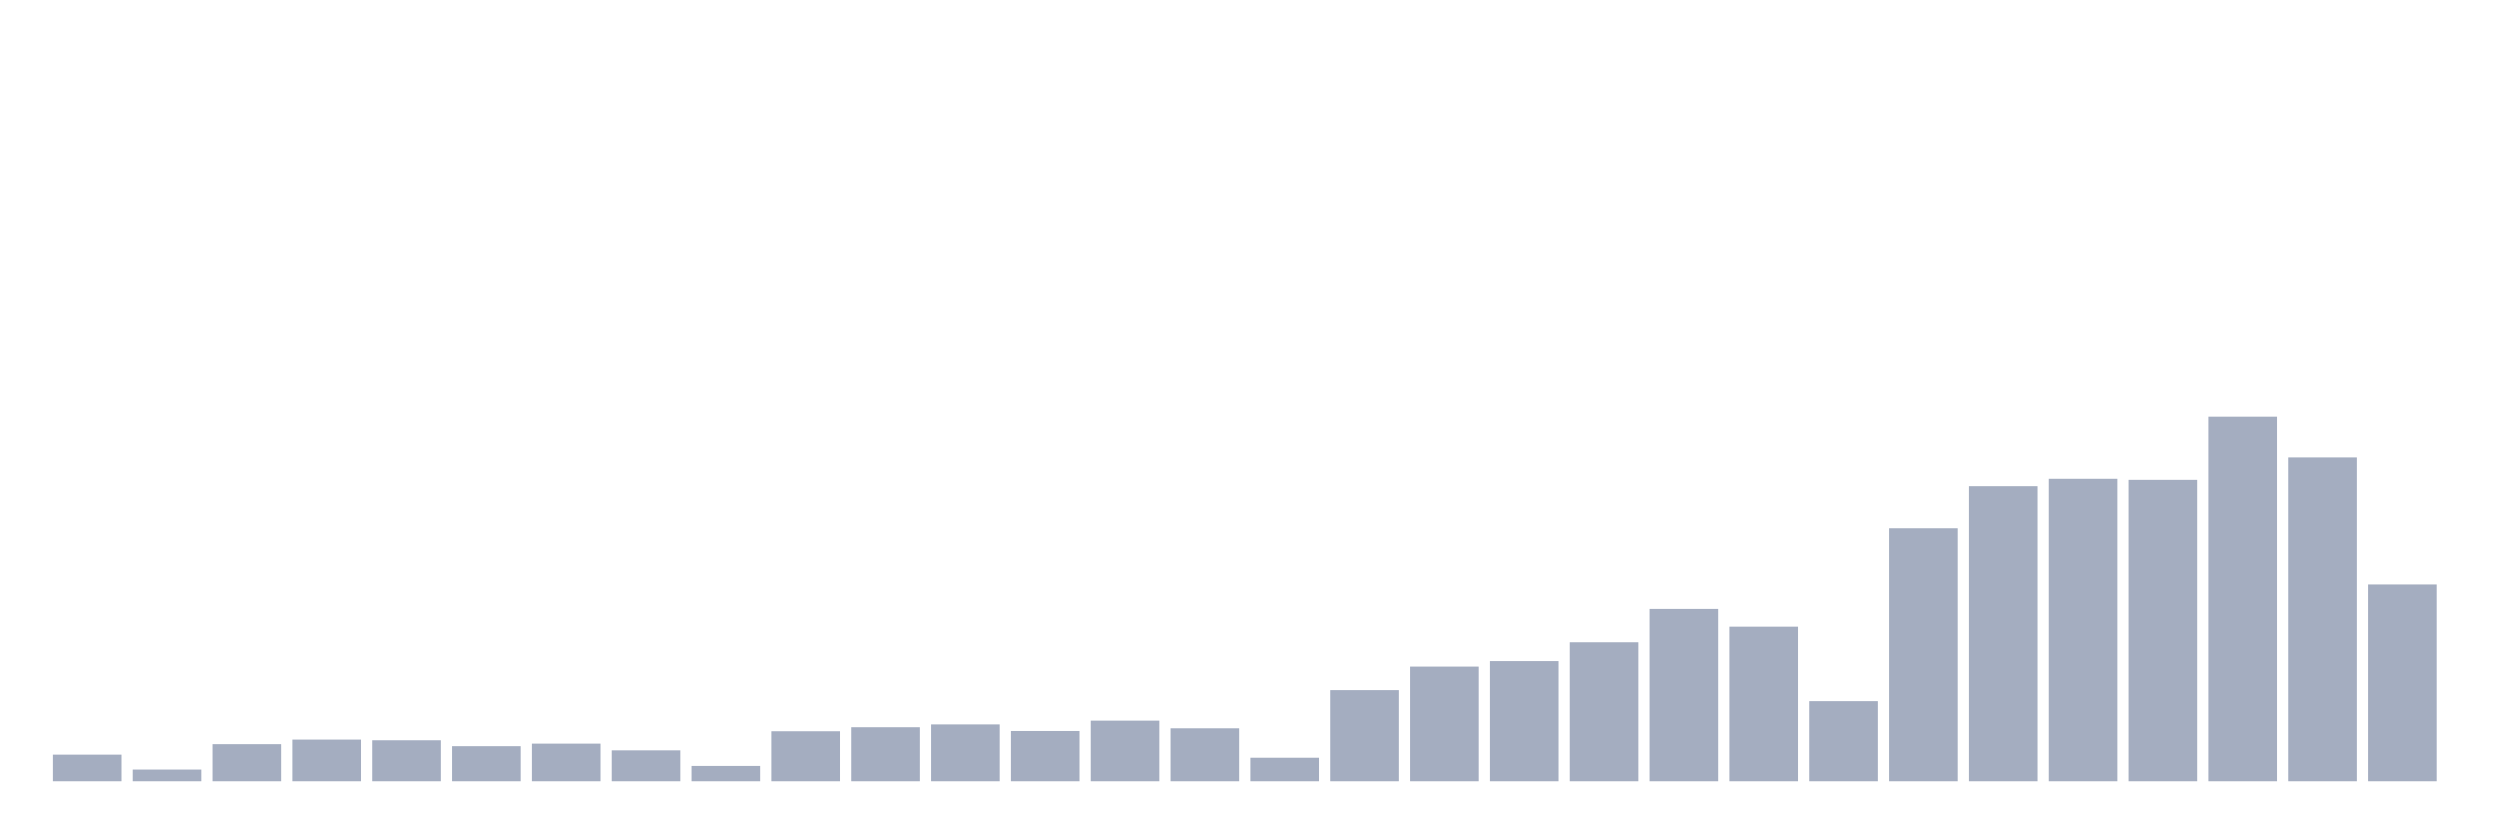 <svg xmlns="http://www.w3.org/2000/svg" viewBox="0 0 480 160"><g transform="translate(10,10)"><rect class="bar" x="0.153" width="13.175" y="134.889" height="5.111" fill="rgb(164,173,192)"></rect><rect class="bar" x="15.482" width="13.175" y="137.754" height="2.246" fill="rgb(164,173,192)"></rect><rect class="bar" x="30.81" width="13.175" y="132.876" height="7.124" fill="rgb(164,173,192)"></rect><rect class="bar" x="46.138" width="13.175" y="131.999" height="8.001" fill="rgb(164,173,192)"></rect><rect class="bar" x="61.466" width="13.175" y="132.128" height="7.872" fill="rgb(164,173,192)"></rect><rect class="bar" x="76.794" width="13.175" y="133.263" height="6.737" fill="rgb(164,173,192)"></rect><rect class="bar" x="92.123" width="13.175" y="132.773" height="7.227" fill="rgb(164,173,192)"></rect><rect class="bar" x="107.451" width="13.175" y="134.063" height="5.937" fill="rgb(164,173,192)"></rect><rect class="bar" x="122.779" width="13.175" y="137.058" height="2.942" fill="rgb(164,173,192)"></rect><rect class="bar" x="138.107" width="13.175" y="130.398" height="9.602" fill="rgb(164,173,192)"></rect><rect class="bar" x="153.436" width="13.175" y="129.624" height="10.376" fill="rgb(164,173,192)"></rect><rect class="bar" x="168.764" width="13.175" y="129.082" height="10.918" fill="rgb(164,173,192)"></rect><rect class="bar" x="184.092" width="13.175" y="130.347" height="9.653" fill="rgb(164,173,192)"></rect><rect class="bar" x="199.42" width="13.175" y="128.359" height="11.641" fill="rgb(164,173,192)"></rect><rect class="bar" x="214.748" width="13.175" y="129.83" height="10.17" fill="rgb(164,173,192)"></rect><rect class="bar" x="230.077" width="13.175" y="135.483" height="4.517" fill="rgb(164,173,192)"></rect><rect class="bar" x="245.405" width="13.175" y="122.5" height="17.5" fill="rgb(164,173,192)"></rect><rect class="bar" x="260.733" width="13.175" y="117.983" height="22.017" fill="rgb(164,173,192)"></rect><rect class="bar" x="276.061" width="13.175" y="116.925" height="23.075" fill="rgb(164,173,192)"></rect><rect class="bar" x="291.39" width="13.175" y="113.311" height="26.689" fill="rgb(164,173,192)"></rect><rect class="bar" x="306.718" width="13.175" y="106.91" height="33.09" fill="rgb(164,173,192)"></rect><rect class="bar" x="322.046" width="13.175" y="110.317" height="29.683" fill="rgb(164,173,192)"></rect><rect class="bar" x="337.374" width="13.175" y="124.617" height="15.383" fill="rgb(164,173,192)"></rect><rect class="bar" x="352.702" width="13.175" y="91.423" height="48.577" fill="rgb(164,173,192)"></rect><rect class="bar" x="368.031" width="13.175" y="83.344" height="56.656" fill="rgb(164,173,192)"></rect><rect class="bar" x="383.359" width="13.175" y="81.925" height="58.075" fill="rgb(164,173,192)"></rect><rect class="bar" x="398.687" width="13.175" y="82.131" height="57.869" fill="rgb(164,173,192)"></rect><rect class="bar" x="414.015" width="13.175" y="70" height="70" fill="rgb(164,173,192)"></rect><rect class="bar" x="429.344" width="13.175" y="77.821" height="62.179" fill="rgb(164,173,192)"></rect><rect class="bar" x="444.672" width="13.175" y="102.212" height="37.788" fill="rgb(164,173,192)"></rect></g></svg>